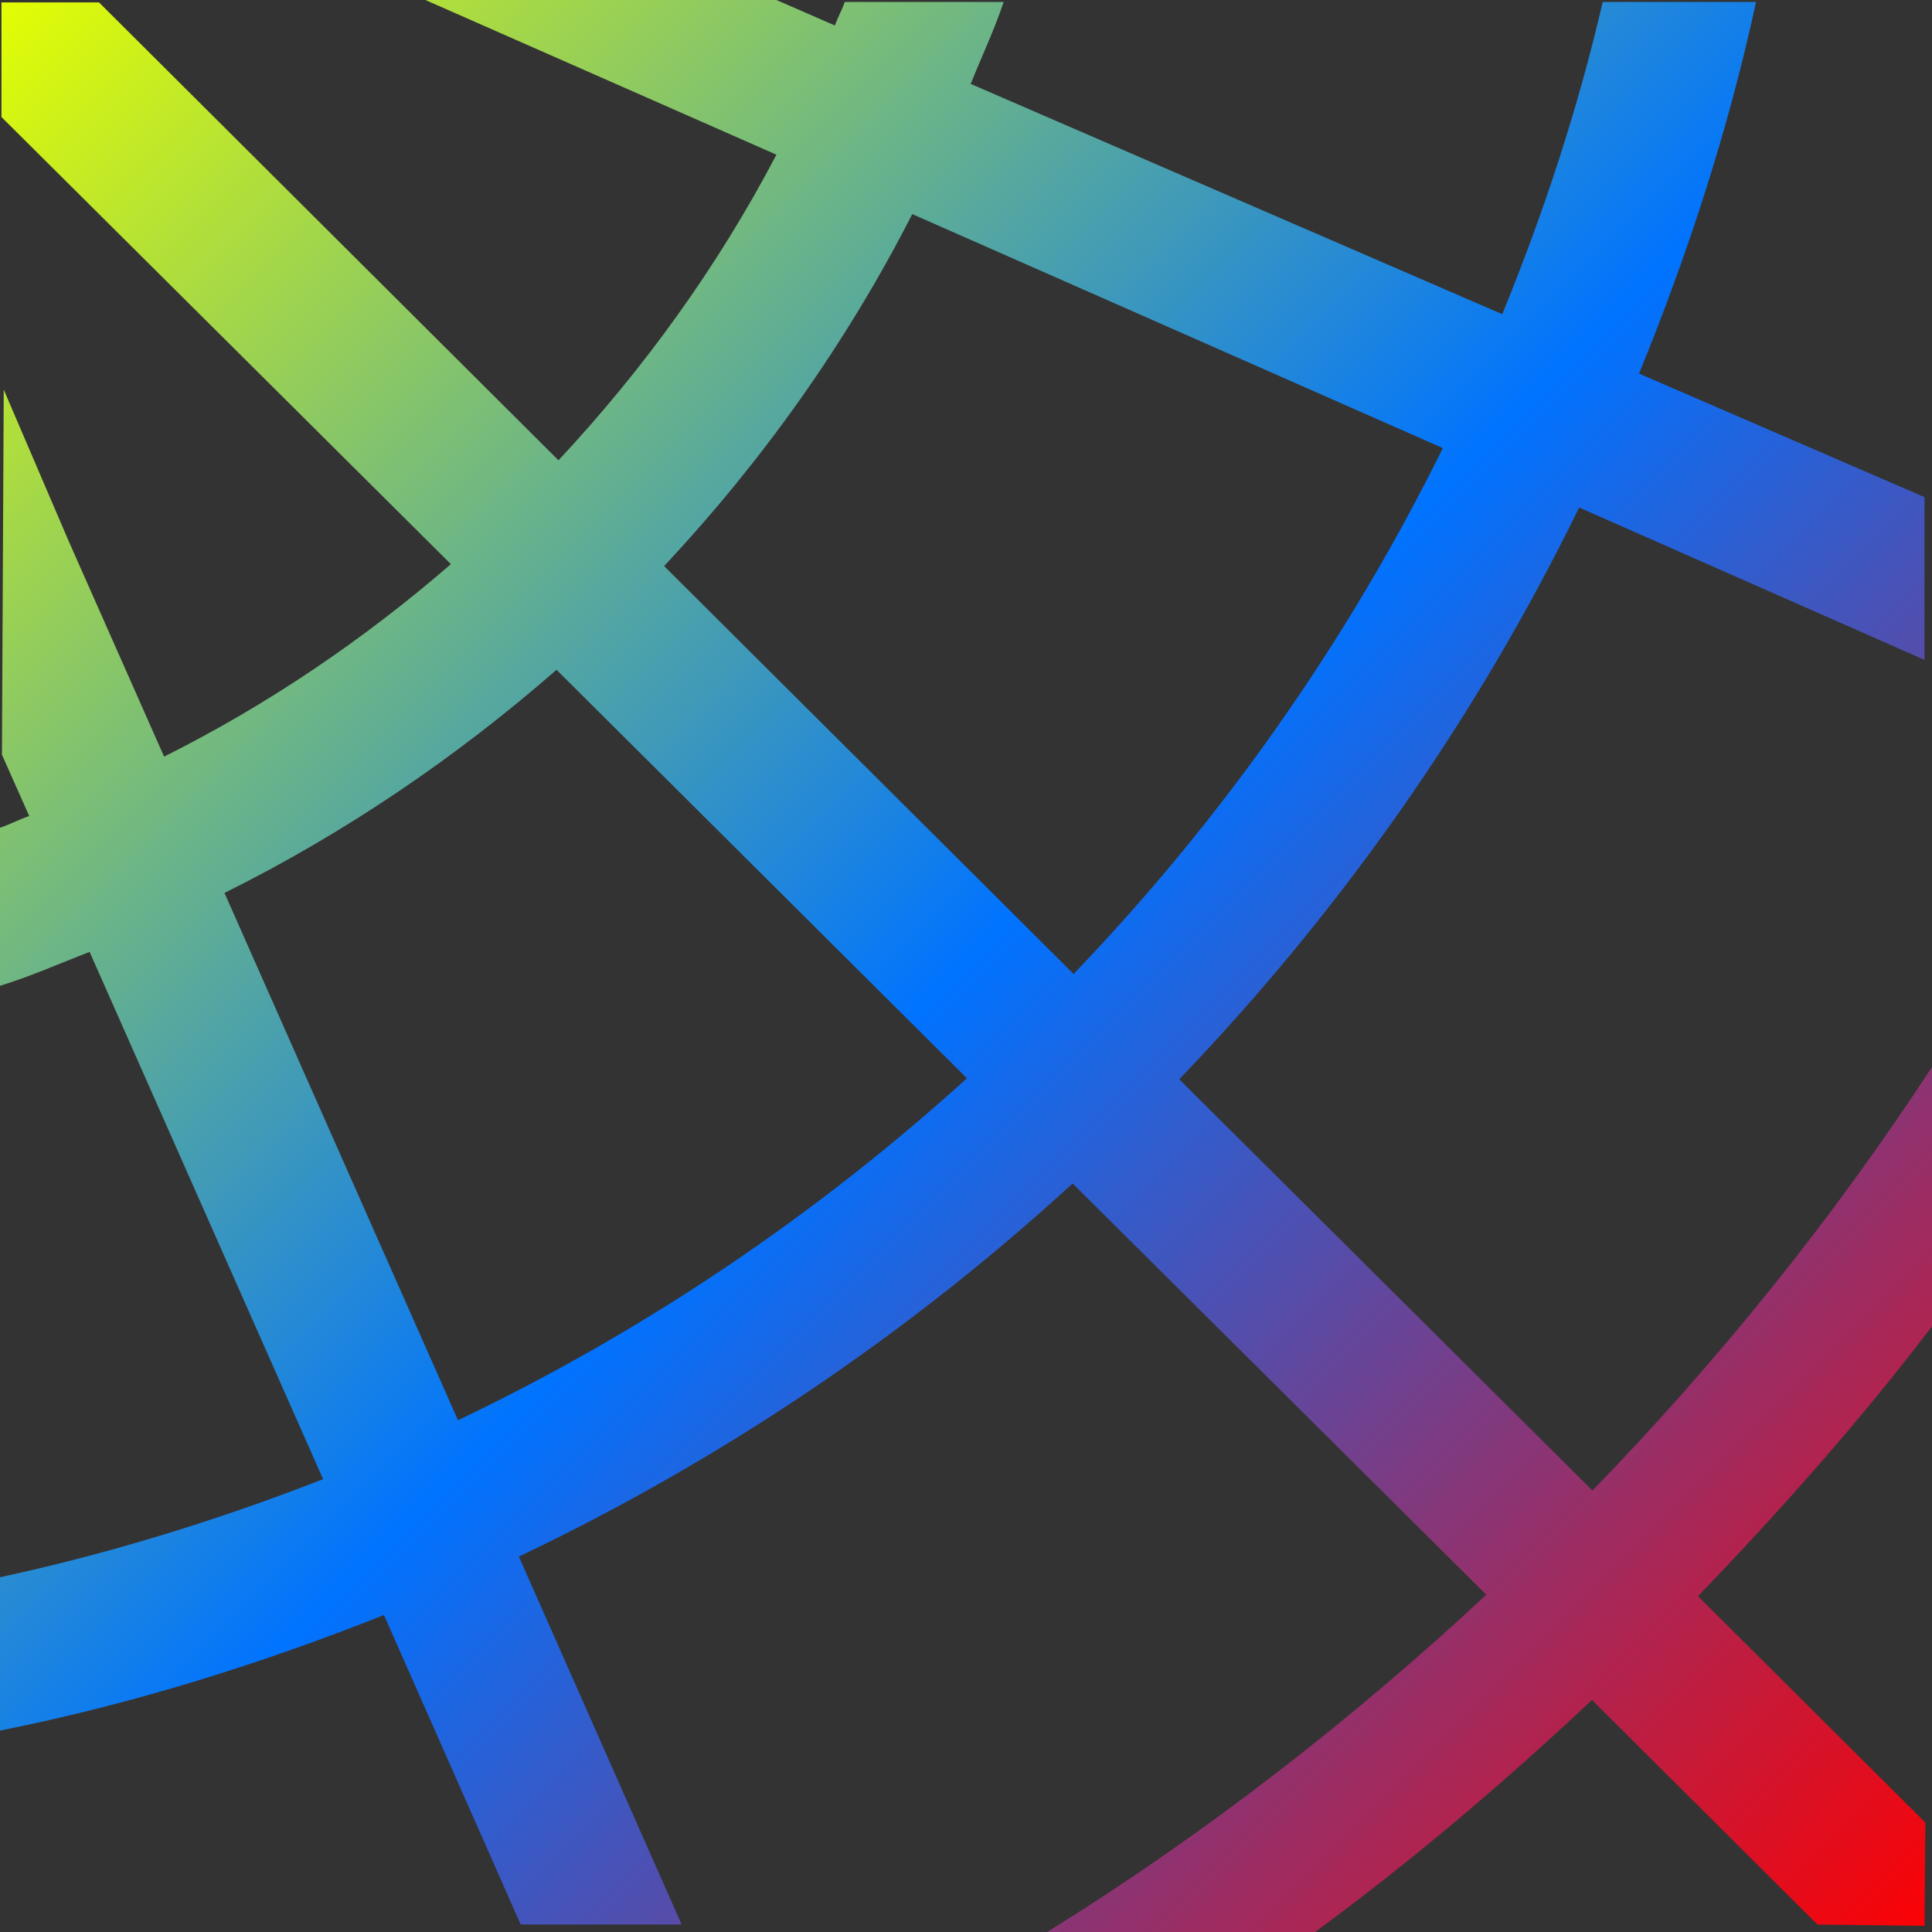 <svg xmlns="http://www.w3.org/2000/svg" xmlns:xlink="http://www.w3.org/1999/xlink" width="16" height="16" viewBox="0 0 16 16" version="1.1"><rect x="0" y="0" width="16" height="16" fill="#333333" stroke="none"/><defs><linearGradient id="linear0" x1="0%" x2="100%" y1="0%" y2="100%"><stop offset="0%" style="stop-color:#e5ff00; stop-opacity:1"/><stop offset="50%" style="stop-color:#0073ff; stop-opacity:1"/><stop offset="100%" style="stop-color:#ff0000; stop-opacity:1"/></linearGradient></defs><g id="surface1"><path style=" stroke:none;fill-rule:nonzero;fill:url(#linear0);fill-opacity:1;" d="M 3.523 0 L 6.43 1.281 C 5.945 2.207 5.332 3.055 4.625 3.812 L 0.82 0.02 L 0.012 0.02 L 0.012 0.969 L 3.734 4.672 C 3.012 5.297 2.219 5.836 1.359 6.266 L 0.57 4.484 L 0.031 3.227 L 0.016 6.25 L 0.242 6.758 C 0.16 6.785 0.082 6.828 0 6.855 L 0 8.164 C 0.254 8.086 0.492 7.98 0.742 7.883 L 2.676 12.25 C 1.812 12.586 0.922 12.863 0 13.062 L 0 14.332 C 1.098 14.113 2.156 13.781 3.18 13.375 L 4.312 15.938 L 5.645 15.938 L 4.297 12.891 C 5.98 12.09 7.523 11.047 8.883 9.801 L 12.309 13.207 C 11.188 14.25 9.977 15.191 8.672 16 L 10.891 16 C 11.695 15.41 12.457 14.762 13.184 14.078 L 15.051 15.938 L 15.938 15.949 L 15.945 15.094 L 14.062 13.219 C 14.746 12.508 15.402 11.77 16 10.984 L 16 8.836 C 15.176 10.098 14.23 11.27 13.188 12.344 L 9.766 8.938 C 11.102 7.547 12.223 5.953 13.078 4.203 L 15.938 5.465 L 15.938 4.117 L 13.574 3.094 C 13.977 2.105 14.312 1.082 14.543 0.016 L 13.273 0.016 C 13.066 0.91 12.781 1.77 12.441 2.602 L 8.039 0.695 C 8.129 0.469 8.234 0.25 8.312 0.016 L 6.996 0.016 C 6.973 0.082 6.938 0.145 6.914 0.211 L 6.43 0 Z M 7.555 1.773 L 11.949 3.711 C 11.156 5.316 10.121 6.785 8.891 8.066 L 5.5 4.688 C 6.312 3.82 7.008 2.844 7.555 1.773 Z M 4.609 5.547 L 8.008 8.93 C 6.754 10.066 5.34 11.023 3.793 11.762 L 1.859 7.395 C 2.859 6.898 3.777 6.273 4.609 5.547 Z M 4.609 5.547 "/></g></svg>
